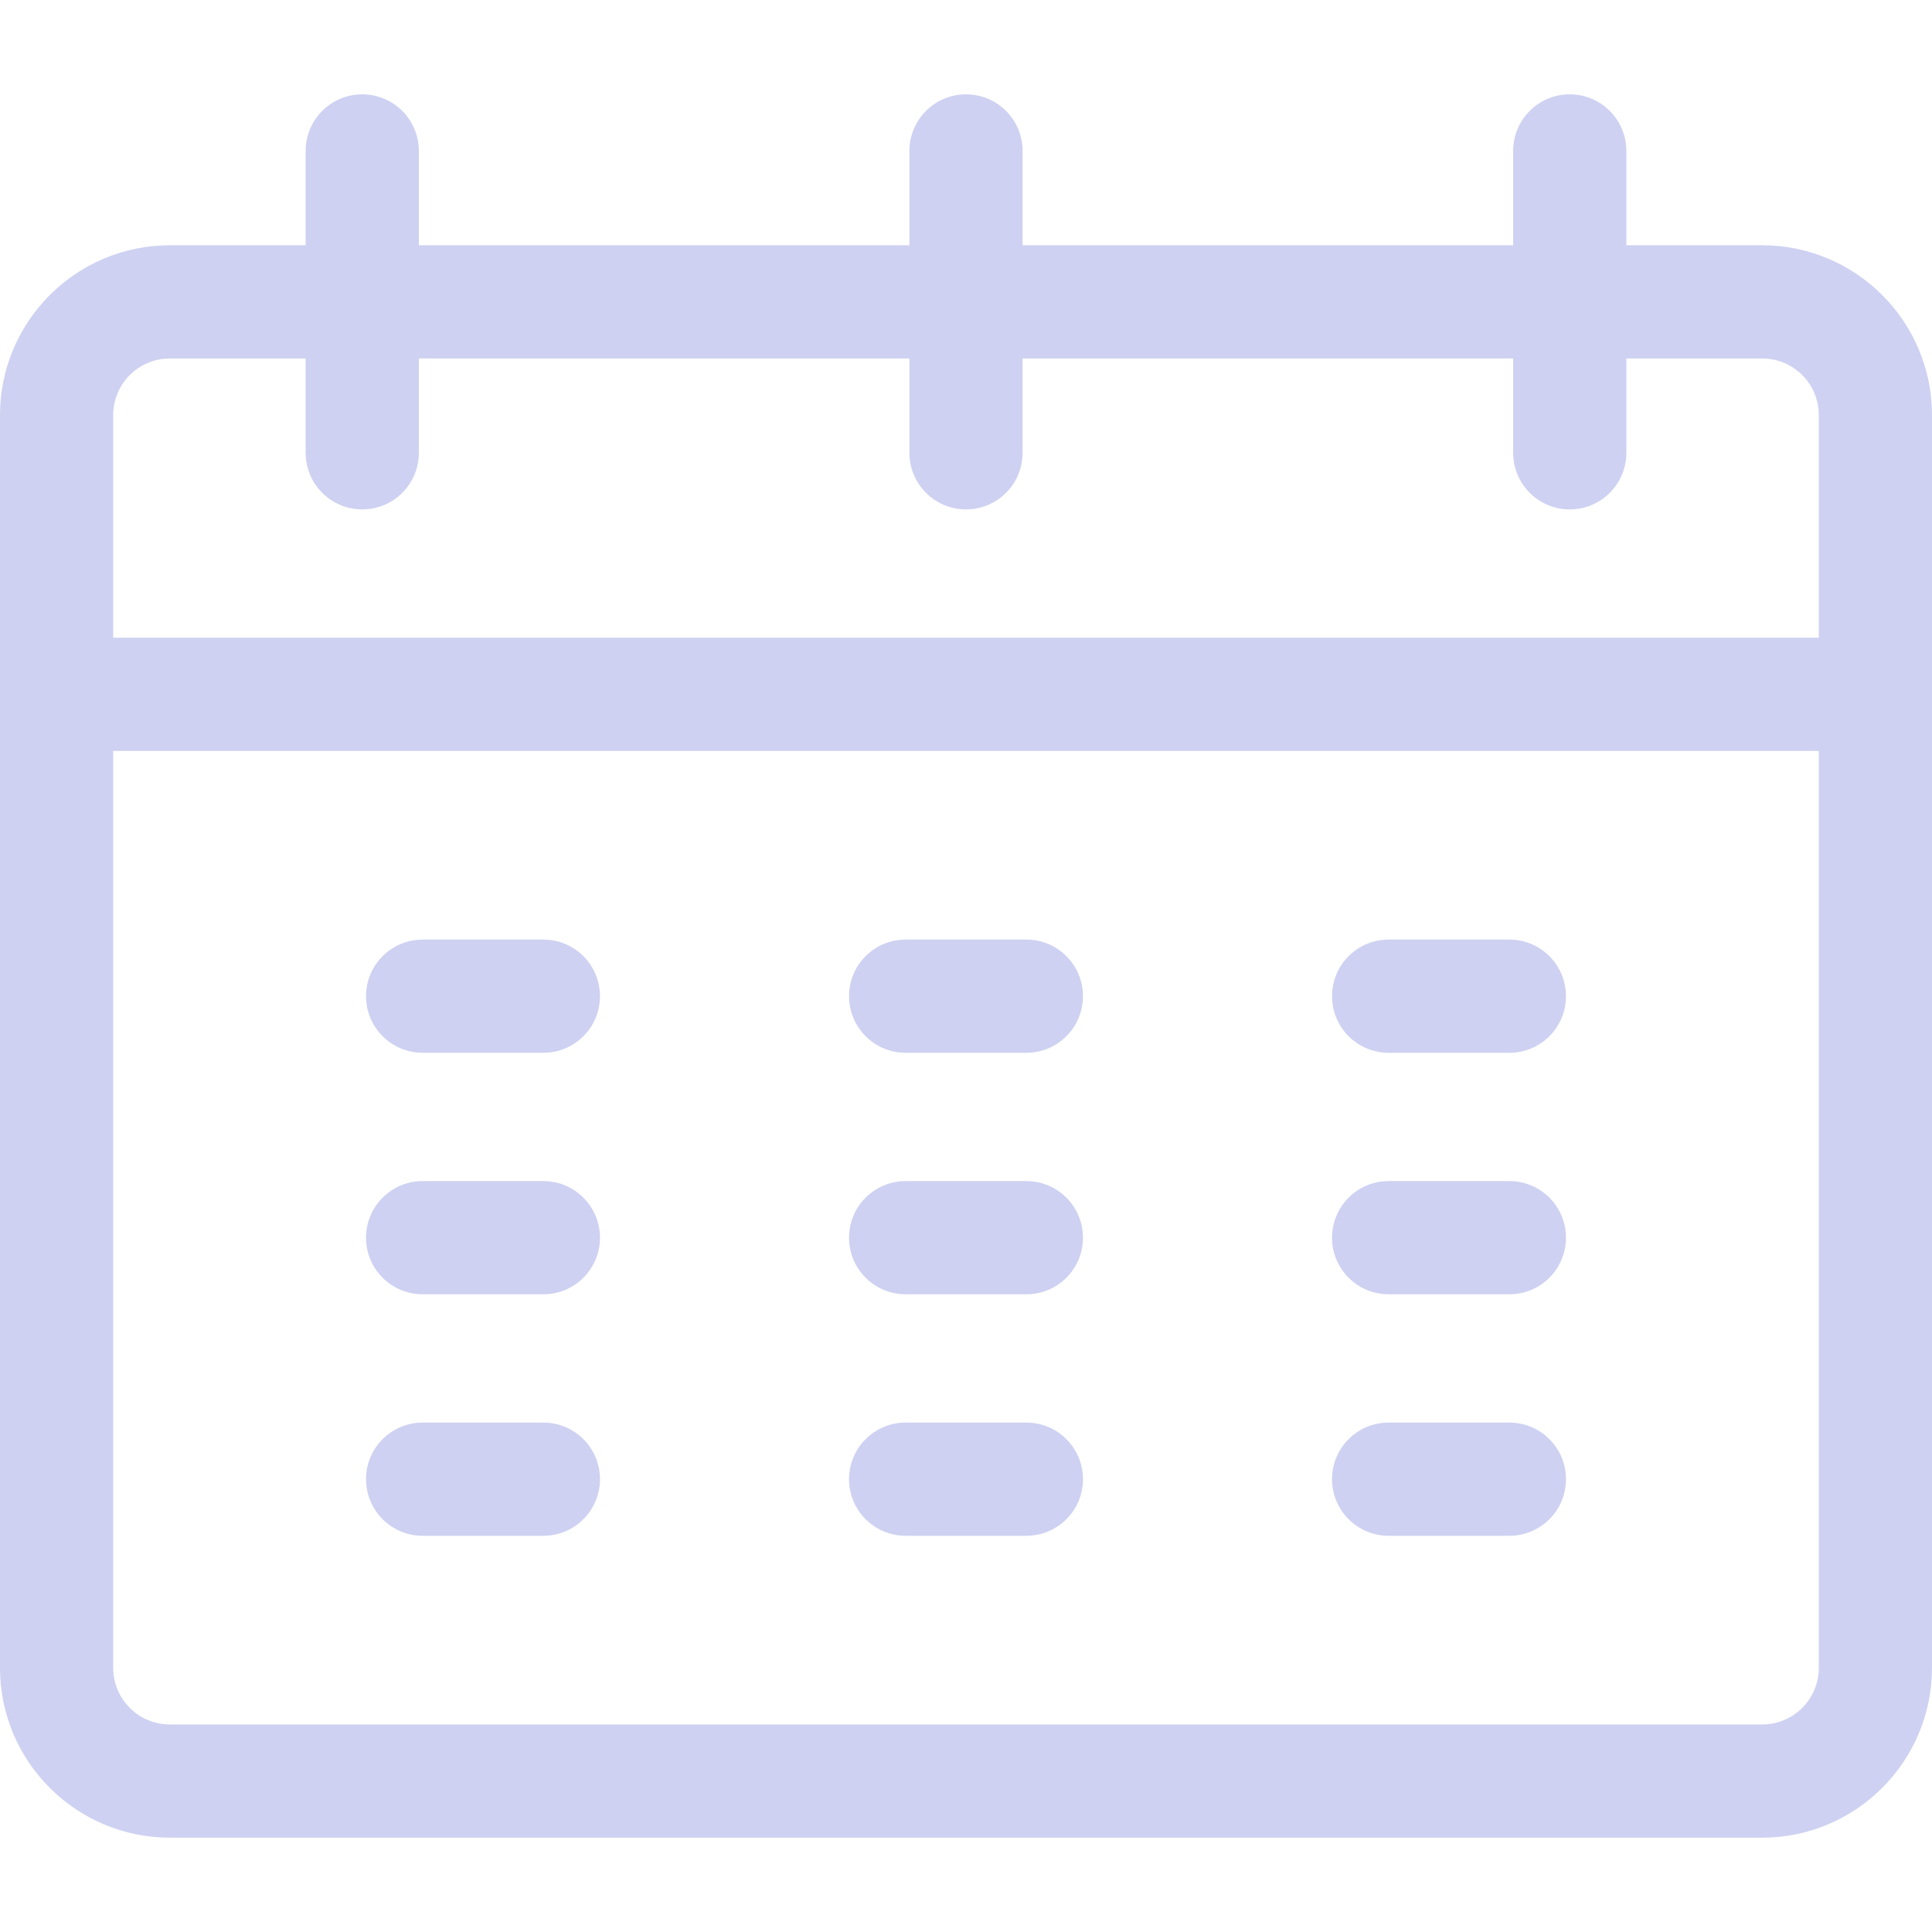 <svg xmlns="http://www.w3.org/2000/svg" width="112" height="112" fill="none" viewBox="0 0 112 112"><path fill="#CED1F1" d="M31.5 54.469H24.5C22.688 54.469 21.219 55.938 21.219 57.75C21.219 59.562 22.688 61.031 24.5 61.031H31.5C33.312 61.031 34.781 59.562 34.781 57.75C34.781 55.938 33.312 54.469 31.5 54.469Z"/><path fill="#CED1F1" d="M31.5 68.469H24.5C22.688 68.469 21.219 69.938 21.219 71.75C21.219 73.562 22.688 75.031 24.5 75.031H31.5C33.312 75.031 34.781 73.562 34.781 71.75C34.781 69.938 33.312 68.469 31.5 68.469Z"/><path fill="#CED1F1" d="M31.5 82.469H24.5C22.688 82.469 21.219 83.938 21.219 85.75C21.219 87.562 22.688 89.031 24.5 89.031H31.5C33.312 89.031 34.781 87.562 34.781 85.75C34.781 83.938 33.312 82.469 31.5 82.469Z"/><path fill="#CED1F1" d="M59.5 54.469H52.5C50.688 54.469 49.219 55.938 49.219 57.75C49.219 59.562 50.688 61.031 52.5 61.031H59.5C61.312 61.031 62.781 59.562 62.781 57.75C62.781 55.938 61.312 54.469 59.5 54.469Z"/><path fill="#CED1F1" d="M59.5 68.469H52.5C50.688 68.469 49.219 69.938 49.219 71.75C49.219 73.562 50.688 75.031 52.5 75.031H59.5C61.312 75.031 62.781 73.562 62.781 71.75C62.781 69.938 61.312 68.469 59.5 68.469Z"/><path fill="#CED1F1" d="M59.5 82.469H52.5C50.688 82.469 49.219 83.938 49.219 85.75C49.219 87.562 50.688 89.031 52.5 89.031H59.5C61.312 89.031 62.781 87.562 62.781 85.75C62.781 83.938 61.312 82.469 59.5 82.469Z"/><path fill="#CED1F1" d="M87.5 54.469H80.5C78.688 54.469 77.219 55.938 77.219 57.75C77.219 59.562 78.688 61.031 80.5 61.031H87.5C89.312 61.031 90.781 59.562 90.781 57.75C90.781 55.938 89.312 54.469 87.5 54.469Z"/><path fill="#CED1F1" d="M87.5 68.469H80.5C78.688 68.469 77.219 69.938 77.219 71.75C77.219 73.562 78.688 75.031 80.5 75.031H87.5C89.312 75.031 90.781 73.562 90.781 71.75C90.781 69.938 89.312 68.469 87.5 68.469Z"/><path fill="#CED1F1" d="M87.5 82.469H80.5C78.688 82.469 77.219 83.938 77.219 85.75C77.219 87.562 78.688 89.031 80.5 89.031H87.5C89.312 89.031 90.781 87.562 90.781 85.75C90.781 83.938 89.312 82.469 87.5 82.469Z"/><path fill="#CED1F1" d="M102.156 14.219H94.281V8.75C94.281 6.938 92.812 5.469 91 5.469C89.188 5.469 87.719 6.938 87.719 8.75V14.219H59.281V8.75C59.281 6.938 57.812 5.469 56 5.469C54.188 5.469 52.719 6.938 52.719 8.75V14.219H24.281V8.75C24.281 6.938 22.812 5.469 21 5.469C19.188 5.469 17.719 6.938 17.719 8.75V14.219H9.844C4.416 14.219 0 18.635 0 24.062V96.688C0 102.115 4.416 106.531 9.844 106.531H102.156C107.584 106.531 112 102.115 112 96.688C112 94.57 112 25.905 112 24.062C112 18.635 107.584 14.219 102.156 14.219ZM6.562 24.062C6.562 22.253 8.034 20.781 9.844 20.781H17.719V26.25C17.719 28.062 19.188 29.531 21 29.531C22.812 29.531 24.281 28.062 24.281 26.25V20.781H52.719V26.25C52.719 28.062 54.188 29.531 56 29.531C57.812 29.531 59.281 28.062 59.281 26.25V20.781H87.719V26.25C87.719 28.062 89.188 29.531 91 29.531C92.812 29.531 94.281 28.062 94.281 26.25V20.781H102.156C103.966 20.781 105.438 22.253 105.438 24.062V36.969H6.562V24.062ZM102.156 99.969H9.844C8.034 99.969 6.562 98.497 6.562 96.688V43.531H105.438V96.688C105.438 98.497 103.966 99.969 102.156 99.969Z"/></svg>